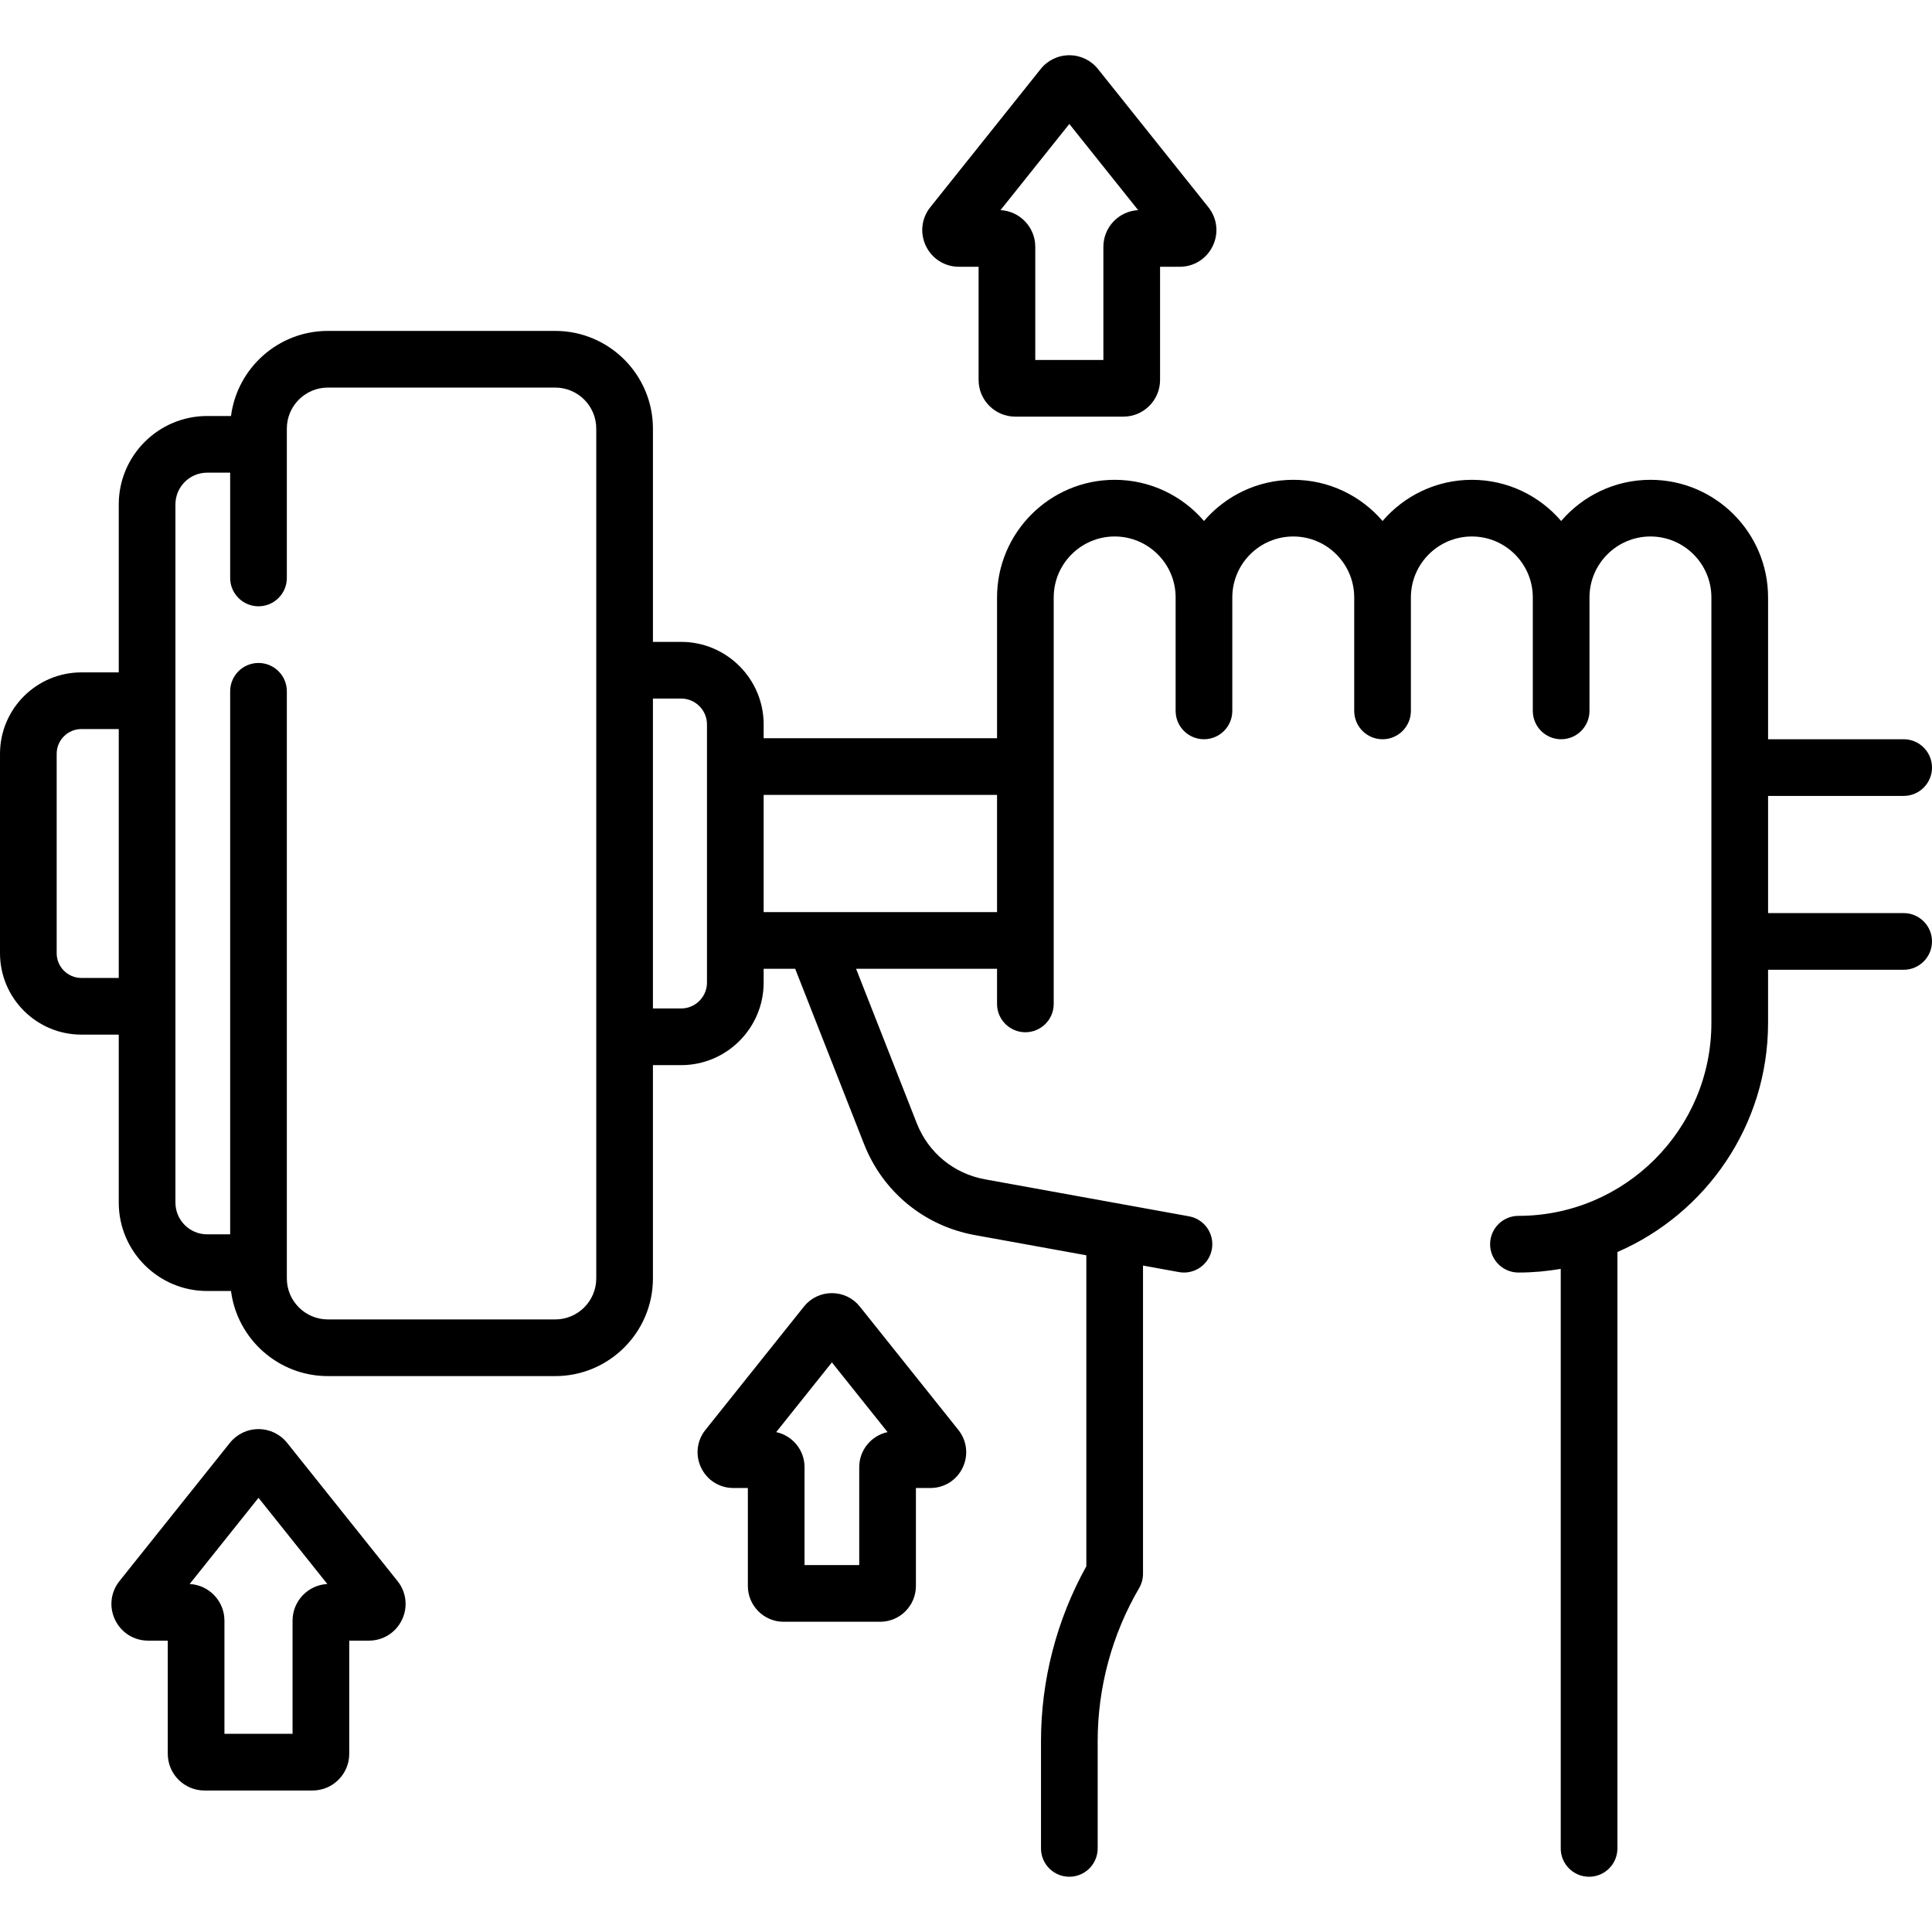 <svg id="Capa_1" enable-background="new 0 0 511.332 511.332" height="512" viewBox="0 0 511.332 511.332" width="512" xmlns="http://www.w3.org/2000/svg"><path d="m503.832 241.665h-35.885v-31.015h35.885c4.142 0 7.5-3.357 7.5-7.5s-3.358-7.5-7.5-7.5h-35.885v-37.528c0-17.167-13.966-31.133-31.133-31.133-9.447 0-17.919 4.235-23.633 10.9-5.714-6.665-14.186-10.9-23.633-10.9s-17.918 4.235-23.633 10.9c-5.714-6.665-14.186-10.9-23.633-10.9s-17.919 4.235-23.633 10.9c-5.714-6.665-14.186-10.9-23.633-10.9-17.167 0-31.133 13.966-31.133 31.133v37.264h-61.77v-3.66c0-12.045-9.8-21.845-21.846-21.845h-7.458v-56.446c0-14.257-11.599-25.856-25.856-25.856h-60.18c-13.127 0-23.992 9.835-25.634 22.521h-6.312c-12.901 0-23.397 10.495-23.397 23.396v44.459h-9.884c-11.881 0-21.546 9.665-21.546 21.545v52.785c0 11.88 9.665 21.545 21.545 21.545h9.884v44.459c0 12.901 10.496 23.396 23.397 23.396h6.312c1.642 12.687 12.507 22.521 25.634 22.521h60.18c14.257 0 25.856-11.6 25.856-25.856v-56.445h7.458c12.046 0 21.846-9.8 21.846-21.846v-3.659h8.344l18.22 46.372c4.979 12.673 15.949 21.688 29.346 24.116l29.493 5.346v82.304c-7.857 14.148-12 30.116-12 46.317v28.354c0 4.143 3.358 7.5 7.5 7.5s7.5-3.357 7.5-7.5v-28.354c0-14.235 3.795-28.257 10.977-40.549.67-1.148 1.024-2.454 1.024-3.783v-81.57l9.503 1.723c.453.082.902.121 1.347.121 3.556 0 6.714-2.54 7.371-6.163.739-4.076-1.966-7.979-6.042-8.718l-53.996-9.788c-8.245-1.494-14.997-7.043-18.061-14.842l-16.065-40.887h37.309v9.303c0 4.143 3.358 7.5 7.5 7.5s7.5-3.357 7.5-7.5v-107.58c0-8.896 7.237-16.133 16.133-16.133s16.133 7.237 16.133 16.133v13.317 16.713c0 4.143 3.358 7.5 7.5 7.5s7.5-3.357 7.5-7.5v-16.712-13.317c0-8.896 7.237-16.133 16.133-16.133s16.133 7.237 16.133 16.133v6.271 23.76c0 4.143 3.358 7.5 7.5 7.5s7.5-3.357 7.5-7.5v-23.76-6.271c0-8.896 7.237-16.133 16.133-16.133s16.133 7.237 16.133 16.133v6.271 23.76c0 4.143 3.358 7.5 7.5 7.5s7.5-3.357 7.5-7.5v-23.76-6.271c0-8.896 7.237-16.133 16.133-16.133s16.133 7.237 16.133 16.133v112.609c0 28.157-22.908 51.065-51.065 51.065-4.142 0-7.5 3.357-7.5 7.5s3.358 7.5 7.5 7.5c3.816 0 7.552-.343 11.192-.968v153.382c0 4.143 3.358 7.5 7.5 7.5s7.5-3.357 7.5-7.5v-157.841c23.434-10.162 39.873-33.512 39.873-60.639v-14.066h35.885c4.142 0 7.5-3.357 7.5-7.5s-3.357-7.5-7.499-7.5zm-482.287 17.165c-3.609 0-6.545-2.936-6.545-6.545v-52.785c0-3.609 2.936-6.545 6.545-6.545h9.884v65.875zm136.263 79.521c0 5.986-4.87 10.856-10.856 10.856h-60.18c-5.986 0-10.856-4.87-10.856-10.856v-155.387c0-4.143-3.358-7.5-7.5-7.5s-7.5 3.357-7.5 7.5v143.722h-6.089c-4.63 0-8.397-3.767-8.397-8.396v-51.96-80.875-51.959c0-4.63 3.767-8.396 8.397-8.396h6.089v27.864c0 4.143 3.358 7.5 7.5 7.5s7.5-3.357 7.5-7.5v-39.529c0-5.986 4.87-10.856 10.856-10.856h60.18c5.986 0 10.856 4.87 10.856 10.856v63.946 97.024zm29.303-78.291c0 3.774-3.071 6.846-6.846 6.846h-7.458v-82.024h7.458c3.775 0 6.846 3.07 6.846 6.845zm15-18.659v-31.015h61.77v31.015z"/><path d="m253.803 70.604h5.197v29.957c0 5.353 4.355 9.707 9.708 9.707h28.613c5.353 0 9.707-4.354 9.707-9.707v-29.957h5.197c3.764 0 7.116-2.107 8.748-5.5 1.631-3.392 1.186-7.326-1.164-10.267v.001l-29.209-36.567c-1.852-2.319-4.617-3.65-7.585-3.65-2.969 0-5.734 1.331-7.584 3.649l-29.21 36.567c-2.35 2.94-2.796 6.875-1.164 10.268 1.631 3.391 4.982 5.499 8.746 5.499zm29.211-37.795 18.218 22.808c-5.12.263-9.205 4.511-9.205 9.694v29.957h-18.027v-29.957c0-5.184-4.085-9.432-9.205-9.694z"/><path d="m105.209 418.452-29.209-36.567c-1.852-2.319-4.616-3.649-7.584-3.65-.001 0-.001 0-.001 0-2.968 0-5.732 1.33-7.584 3.649l-29.211 36.568c-2.349 2.941-2.794 6.875-1.162 10.268 1.632 3.392 4.983 5.498 8.747 5.498h5.197v29.957c0 5.353 4.354 9.707 9.707 9.707h28.613c5.353 0 9.707-4.354 9.707-9.707v-29.957h5.197c3.764 0 7.116-2.107 8.748-5.499 1.63-3.393 1.185-7.327-1.165-10.267zm-27.78 10.473v29.957h-18.028v-29.957c0-5.185-4.085-9.433-9.205-9.694l18.219-22.808 18.218 22.808c-5.119.262-9.204 4.51-9.204 9.694z"/><path d="m253.64 378.444-26.07-32.637c-1.807-2.263-4.504-3.56-7.399-3.56s-5.592 1.297-7.399 3.56l-26.07 32.637c-2.292 2.869-2.726 6.707-1.134 10.016s4.861 5.364 8.533 5.364h3.832v25.931c0 5.222 4.249 9.47 9.47 9.47h25.537c5.222 0 9.47-4.248 9.47-9.47v-25.931h3.832c3.672 0 6.941-2.056 8.533-5.364 1.591-3.309 1.157-7.147-1.135-10.016zm-26.231 9.849v25.931h-14.477v-25.931c0-4.547-3.221-8.355-7.5-9.264l14.739-18.452 14.739 18.452c-4.28.909-7.501 4.717-7.501 9.264z"/></svg>